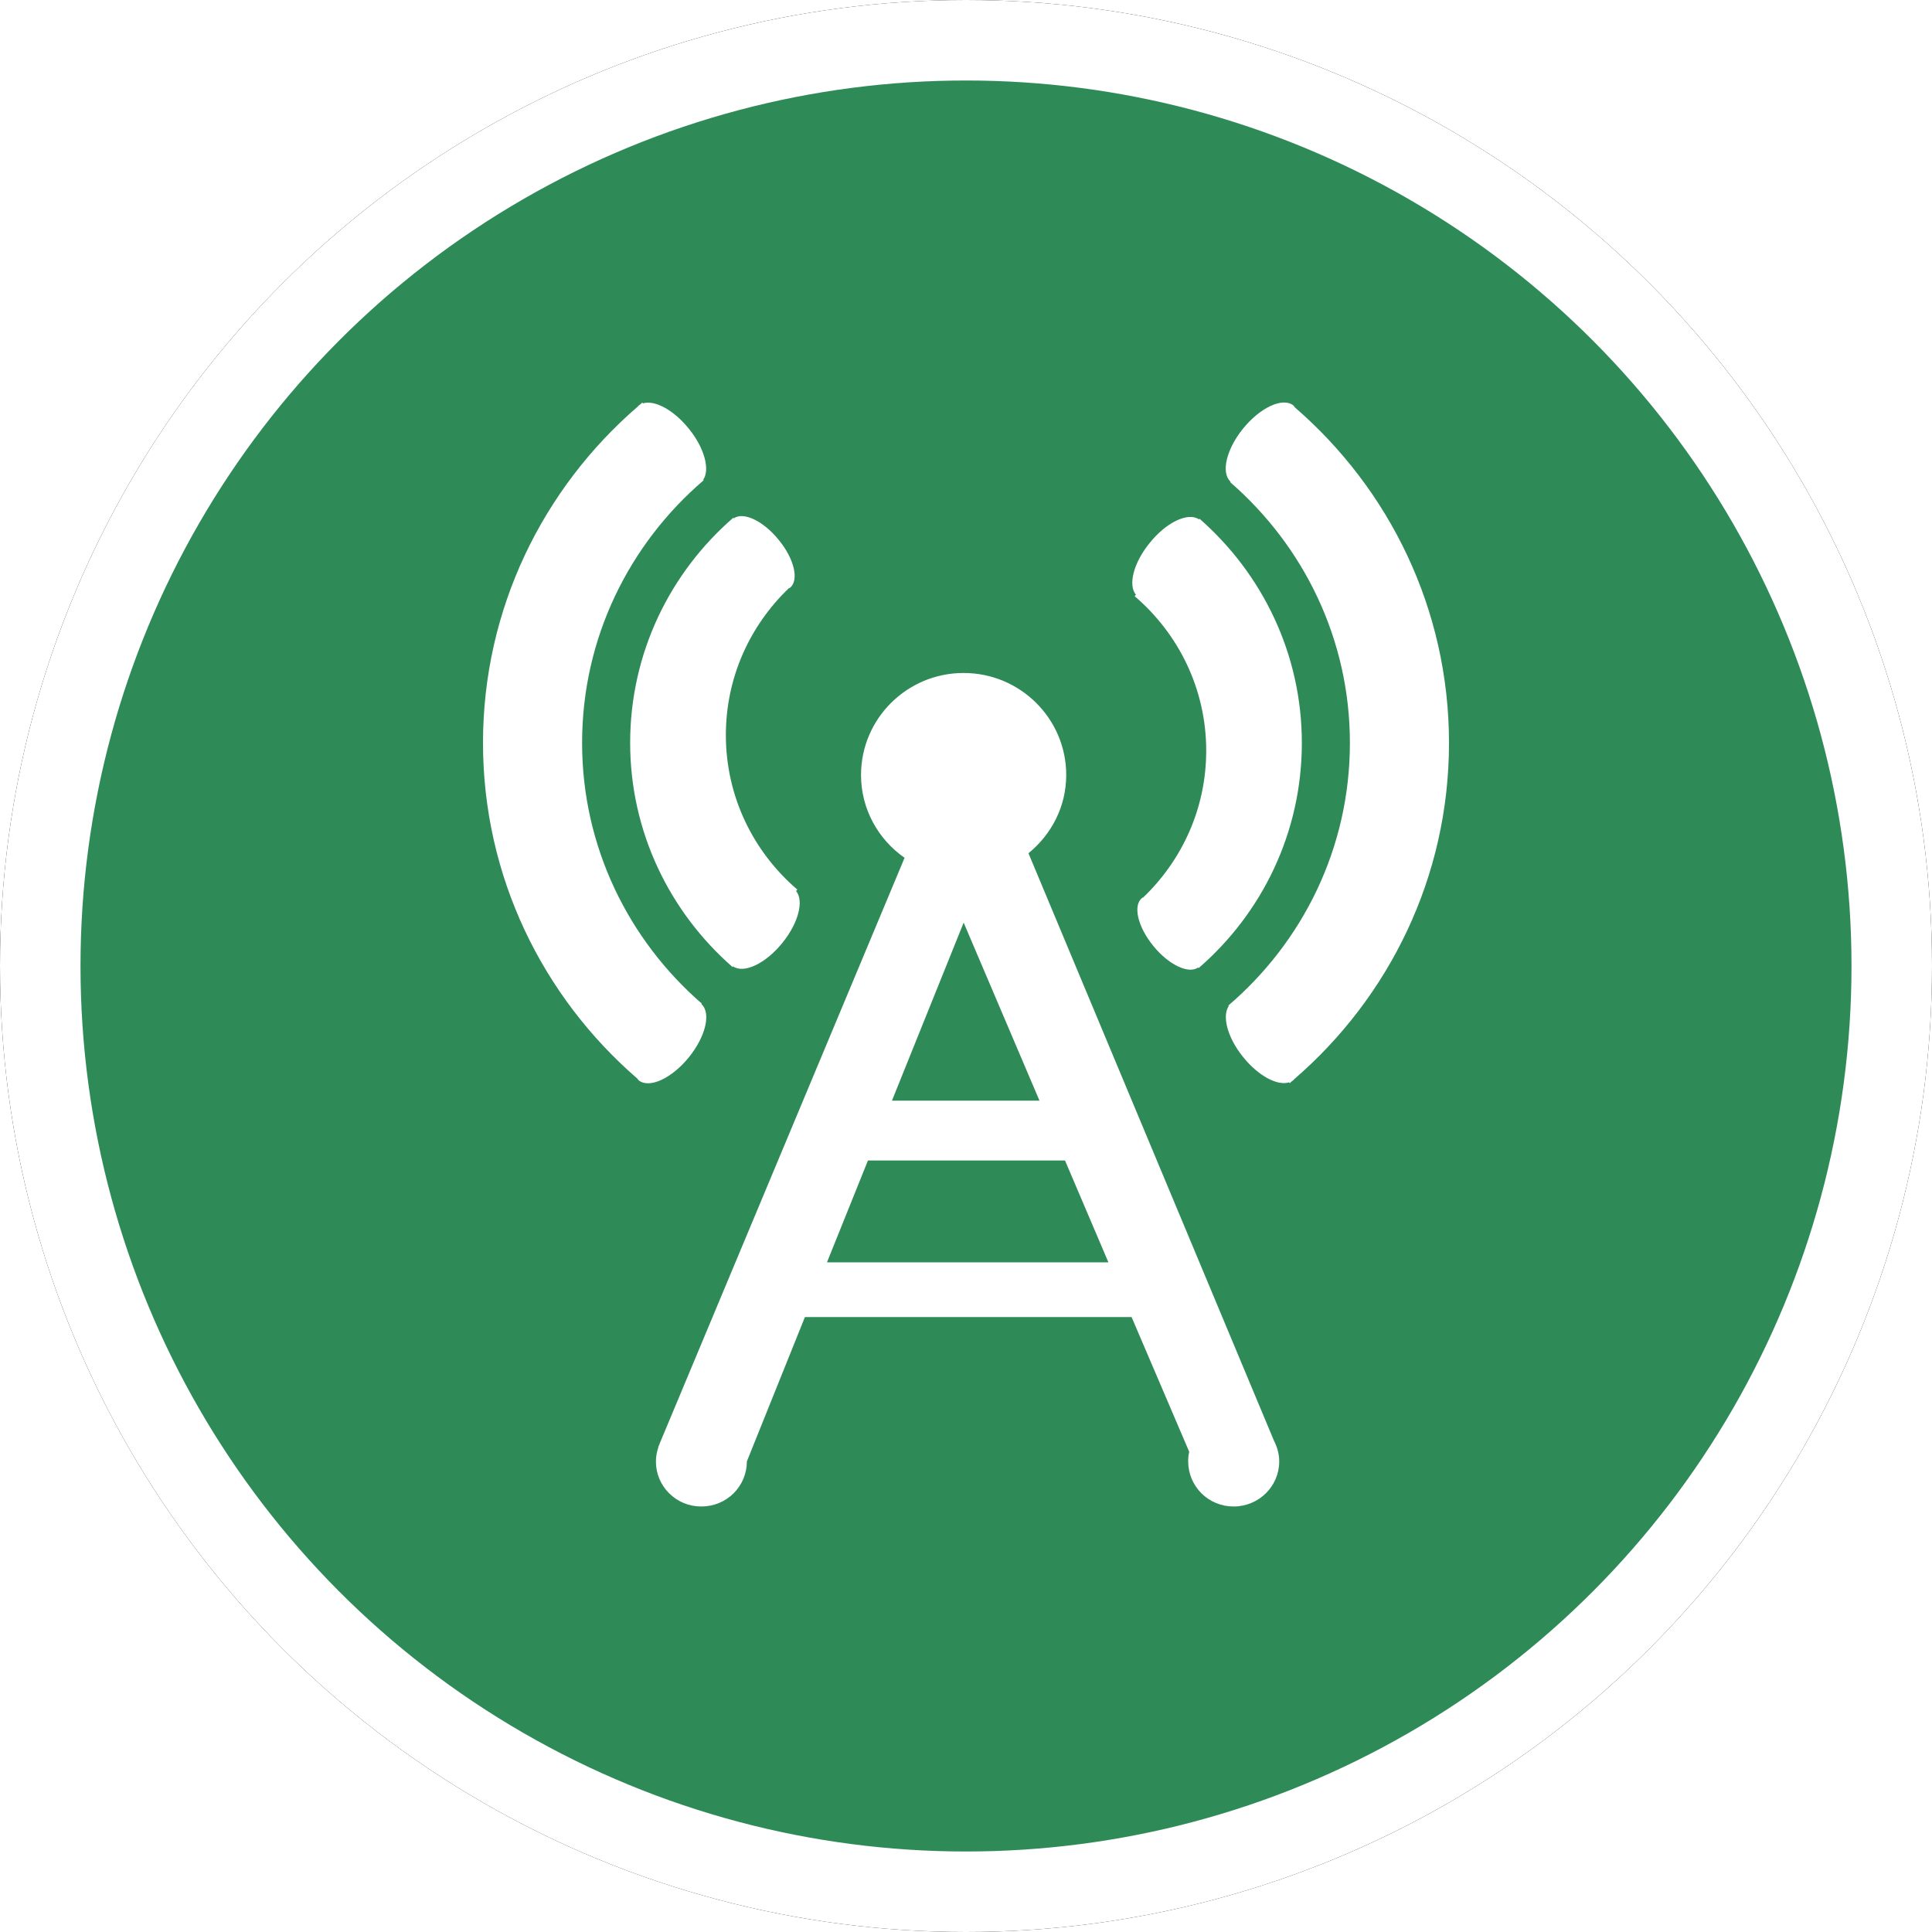<?xml version="1.0" encoding="UTF-8"?>
<svg width="24px" height="24px" viewBox="0 0 24 24" version="1.1" xmlns="http://www.w3.org/2000/svg" xmlns:xlink="http://www.w3.org/1999/xlink">
    <!-- Generator: Sketch 60 (88103) - https://sketch.com -->
    <title>CELL</title>
    <desc>Created with Sketch.</desc>
    <defs>
        <circle id="path-1" cx="12" cy="12" r="12"></circle>
        <filter x="-6.2%" y="-6.2%" width="112.5%" height="112.5%" filterUnits="objectBoundingBox" id="filter-2">
            <feOffset dx="0" dy="0" in="SourceAlpha" result="shadowOffsetOuter1"></feOffset>
            <feGaussianBlur stdDeviation="0.5" in="shadowOffsetOuter1" result="shadowBlurOuter1"></feGaussianBlur>
            <feComposite in="shadowBlurOuter1" in2="SourceAlpha" operator="out" result="shadowBlurOuter1"></feComposite>
            <feColorMatrix values="0 0 0 0 0.302   0 0 0 0 0.297   0 0 0 0 0.297  0 0 0 0.178 0" type="matrix" in="shadowBlurOuter1"></feColorMatrix>
        </filter>
    </defs>
    <g id="CELL" stroke="none" stroke-width="1" fill="none" fill-rule="evenodd">
        <g id="椭圆形备份-7">
            <use fill="black" fill-opacity="1" filter="url(#filter-2)" xlink:href="#path-1"></use>
            <circle stroke="#FFFFFF" stroke-width="1" stroke-linejoin="square" fill="SeaGreen" fill-rule="evenodd" cx="12" cy="12" r="11.5"></circle>
        </g>
        <g id="信号-(1)" transform="translate(6, 5)" fill="#FFFFFF" fill-rule="nonzero">
            <path d="M3.11,1.431 C2.325,2.111 1.828,3.111 1.828,4.228 C1.828,5.336 2.321,6.331 3.099,7.012 L3.106,7.005 C3.241,7.098 3.513,6.97 3.721,6.71 C3.919,6.465 3.989,6.19 3.889,6.068 L3.905,6.051 C3.361,5.585 3.017,4.899 3.017,4.132 C3.017,3.414 3.316,2.772 3.797,2.309 C3.802,2.306 3.808,2.306 3.813,2.302 C3.929,2.21 3.868,1.941 3.672,1.705 C3.481,1.469 3.234,1.354 3.115,1.439 L3.11,1.431 L3.11,1.431 Z M1.979,0 C1.968,0.011 1.956,0.023 1.943,0.032 C1.941,0.034 1.937,0.035 1.935,0.037 C1.93,0.041 1.928,0.047 1.924,0.049 C0.747,1.065 0,2.56 0,4.228 C0,5.89 0.742,7.38 1.913,8.395 C1.921,8.403 1.927,8.413 1.935,8.421 C2.067,8.525 2.346,8.396 2.559,8.132 C2.768,7.873 2.835,7.582 2.713,7.473 L2.718,7.467 C1.808,6.677 1.231,5.52 1.231,4.228 C1.231,2.922 1.819,1.756 2.741,0.966 L2.736,0.959 C2.822,0.833 2.751,0.564 2.558,0.327 C2.37,0.092 2.131,-0.035 1.986,0.011 L1.979,0 Z M8.89,7.026 C9.675,6.346 10.172,5.346 10.172,4.229 C10.172,3.121 9.679,2.125 8.901,1.444 L8.895,1.452 C8.759,1.359 8.487,1.487 8.28,1.747 C8.081,1.992 8.011,2.267 8.111,2.388 L8.095,2.406 C8.639,2.871 8.984,3.558 8.984,4.325 C8.984,5.042 8.684,5.685 8.203,6.147 C8.198,6.15 8.193,6.15 8.187,6.155 C8.071,6.247 8.133,6.515 8.328,6.752 C8.519,6.987 8.766,7.103 8.885,7.018 L8.89,7.026 L8.89,7.026 Z M10.022,8.456 C10.033,8.445 10.044,8.434 10.057,8.425 C10.059,8.423 10.064,8.422 10.066,8.42 C10.07,8.415 10.072,8.41 10.076,8.407 C11.253,7.392 12,5.897 12,4.229 C12,2.566 11.258,1.076 10.087,0.062 C10.08,0.053 10.073,0.043 10.066,0.036 C9.934,-0.068 9.655,0.061 9.441,0.325 C9.232,0.584 9.165,0.875 9.287,0.984 L9.282,0.99 C10.192,1.78 10.769,2.937 10.769,4.229 C10.769,5.535 10.182,6.701 9.259,7.491 L9.264,7.498 C9.178,7.624 9.249,7.892 9.442,8.13 C9.63,8.365 9.869,8.492 10.014,8.445 L10.022,8.456 L10.022,8.456 Z M9.824,12.893 L6.776,5.599 C7.061,5.367 7.245,5.02 7.245,4.627 C7.245,3.928 6.674,3.36 5.97,3.36 C5.266,3.36 4.696,3.929 4.696,4.627 C4.696,5.052 4.91,5.428 5.237,5.656 L2.198,12.924 C2.195,12.933 2.191,12.94 2.19,12.947 L2.177,12.973 L2.18,12.974 C2.161,13.03 2.148,13.089 2.148,13.153 C2.147,13.302 2.206,13.445 2.312,13.55 C2.418,13.656 2.562,13.715 2.712,13.714 C2.862,13.715 3.006,13.656 3.113,13.551 C3.219,13.445 3.278,13.302 3.278,13.154 L3.999,11.361 L8.057,11.361 L8.773,13.035 C8.763,13.074 8.76,13.112 8.76,13.154 C8.76,13.302 8.819,13.445 8.925,13.551 C9.031,13.656 9.175,13.715 9.325,13.714 C9.636,13.714 9.891,13.465 9.891,13.154 C9.891,13.059 9.864,12.972 9.824,12.893 L9.824,12.893 Z M5.971,6.461 L6.913,8.673 L5.08,8.673 L5.971,6.461 Z M4.273,10.681 L4.782,9.416 L7.23,9.416 L7.769,10.681 L4.273,10.681 Z" id="Shape"></path>
        </g>
    </g>
</svg>
